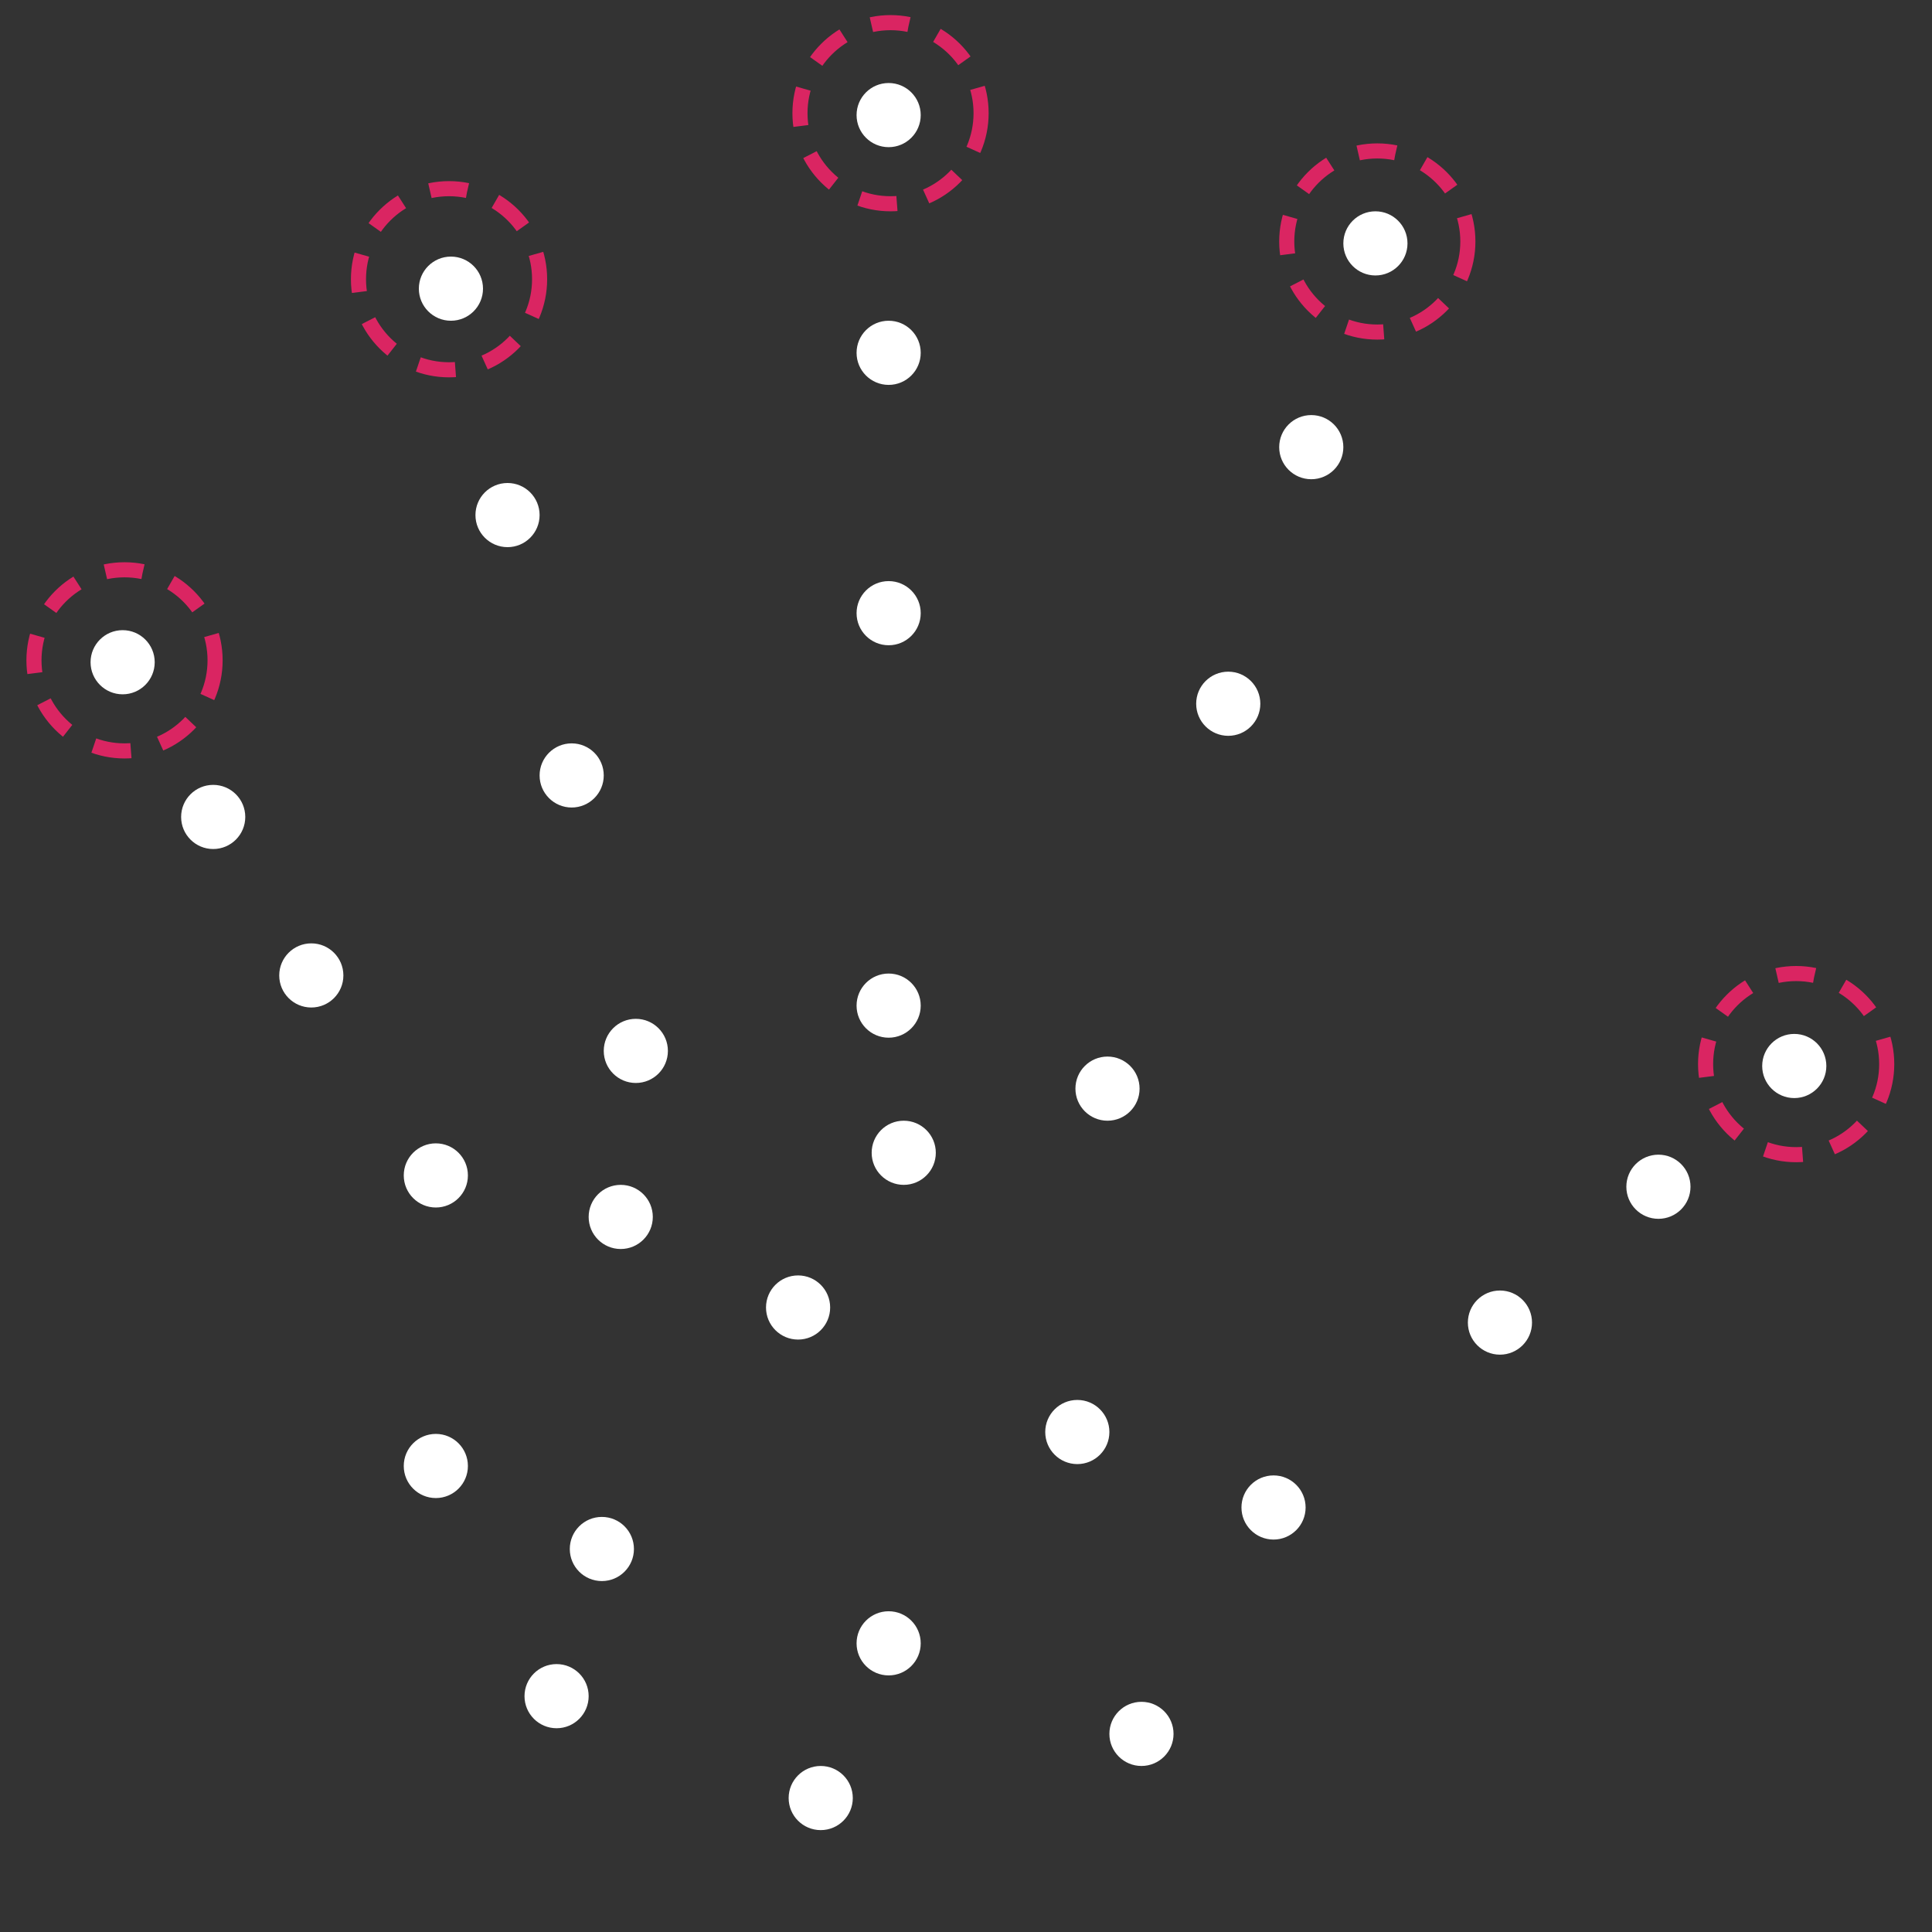 <svg width="512" height="512" viewBox="0 0 512 512" fill="none" xmlns="http://www.w3.org/2000/svg">
<rect x="0" y="0" width="512" height="512" fill="#333333" stroke="none"/>
<circle cx="33" cy="175" r="24" stroke="#da2562" stroke-width="4" stroke-dasharray="10 8"/>
<circle cx="119" cy="74" r="24" stroke="#da2562" stroke-width="4" stroke-dasharray="10 8"/>
<circle cx="236" cy="30" r="24" stroke="#da2562" stroke-width="4" stroke-dasharray="10 8"/>
<circle cx="365" cy="64" r="24" stroke="#da2562" stroke-width="4" stroke-dasharray="10 8"/>
<circle cx="476" cy="282" r="24" stroke="#da2562" stroke-width="4" stroke-dasharray="10 8"/>
<circle cx="115.5" cy="311.5" r="8.5" fill="white"/>
<circle cx="235.5" cy="435.5" r="8.5" fill="white"/>
<circle cx="159.5" cy="410.5" r="8.5" fill="white"/>
<circle cx="211.5" cy="346.5" r="8.5" fill="white"/>
<circle cx="285.5" cy="379.5" r="8.5" fill="white"/>
<circle cx="164.5" cy="322.5" r="8.5" fill="white"/>
<circle cx="115.5" cy="388.5" r="8.5" fill="white"/>
<circle cx="147.5" cy="449.5" r="8.5" fill="white"/>
<circle cx="217.5" cy="476.5" r="8.5" fill="white"/>
<circle cx="302.5" cy="459.5" r="8.5" fill="white"/>
<circle cx="151.5" cy="205.5" r="8.5" fill="white"/>
<circle cx="235.5" cy="93.5" r="8.5" fill="white"/>
<circle cx="235.5" cy="162.5" r="8.5" fill="white"/>
<circle cx="347.5" cy="118.5" r="8.5" fill="white"/>
<circle cx="325.5" cy="186.5" r="8.5" fill="white"/>
<circle cx="439.5" cy="314.5" r="8.5" fill="white"/>
<circle cx="397.5" cy="350.5" r="8.5" fill="white"/>
<circle cx="82.5" cy="258.5" r="8.5" fill="white"/>
<circle cx="134.5" cy="136.5" r="8.5" fill="white"/>
<circle cx="56.5" cy="216.5" r="8.5" fill="white"/>
<circle cx="235.5" cy="266.5" r="8.5" fill="white"/>
<circle cx="293.5" cy="288.5" r="8.5" fill="white"/>
<circle cx="337.5" cy="399.5" r="8.5" fill="white"/>
<circle cx="168.5" cy="278.5" r="8.5" fill="white"/>
<circle cx="32.5" cy="175.5" r="8.5" fill="white"/>
<circle cx="119.5" cy="76.5" r="8.5" fill="white"/>
<circle cx="235.5" cy="30.5" r="8.5" fill="white"/>
<circle cx="364.5" cy="64.5" r="8.5" fill="white"/>
<circle cx="475.5" cy="282.5" r="8.5" fill="white"/>
<circle cx="239.5" cy="305.5" r="8.5" fill="white"/>
</svg>
